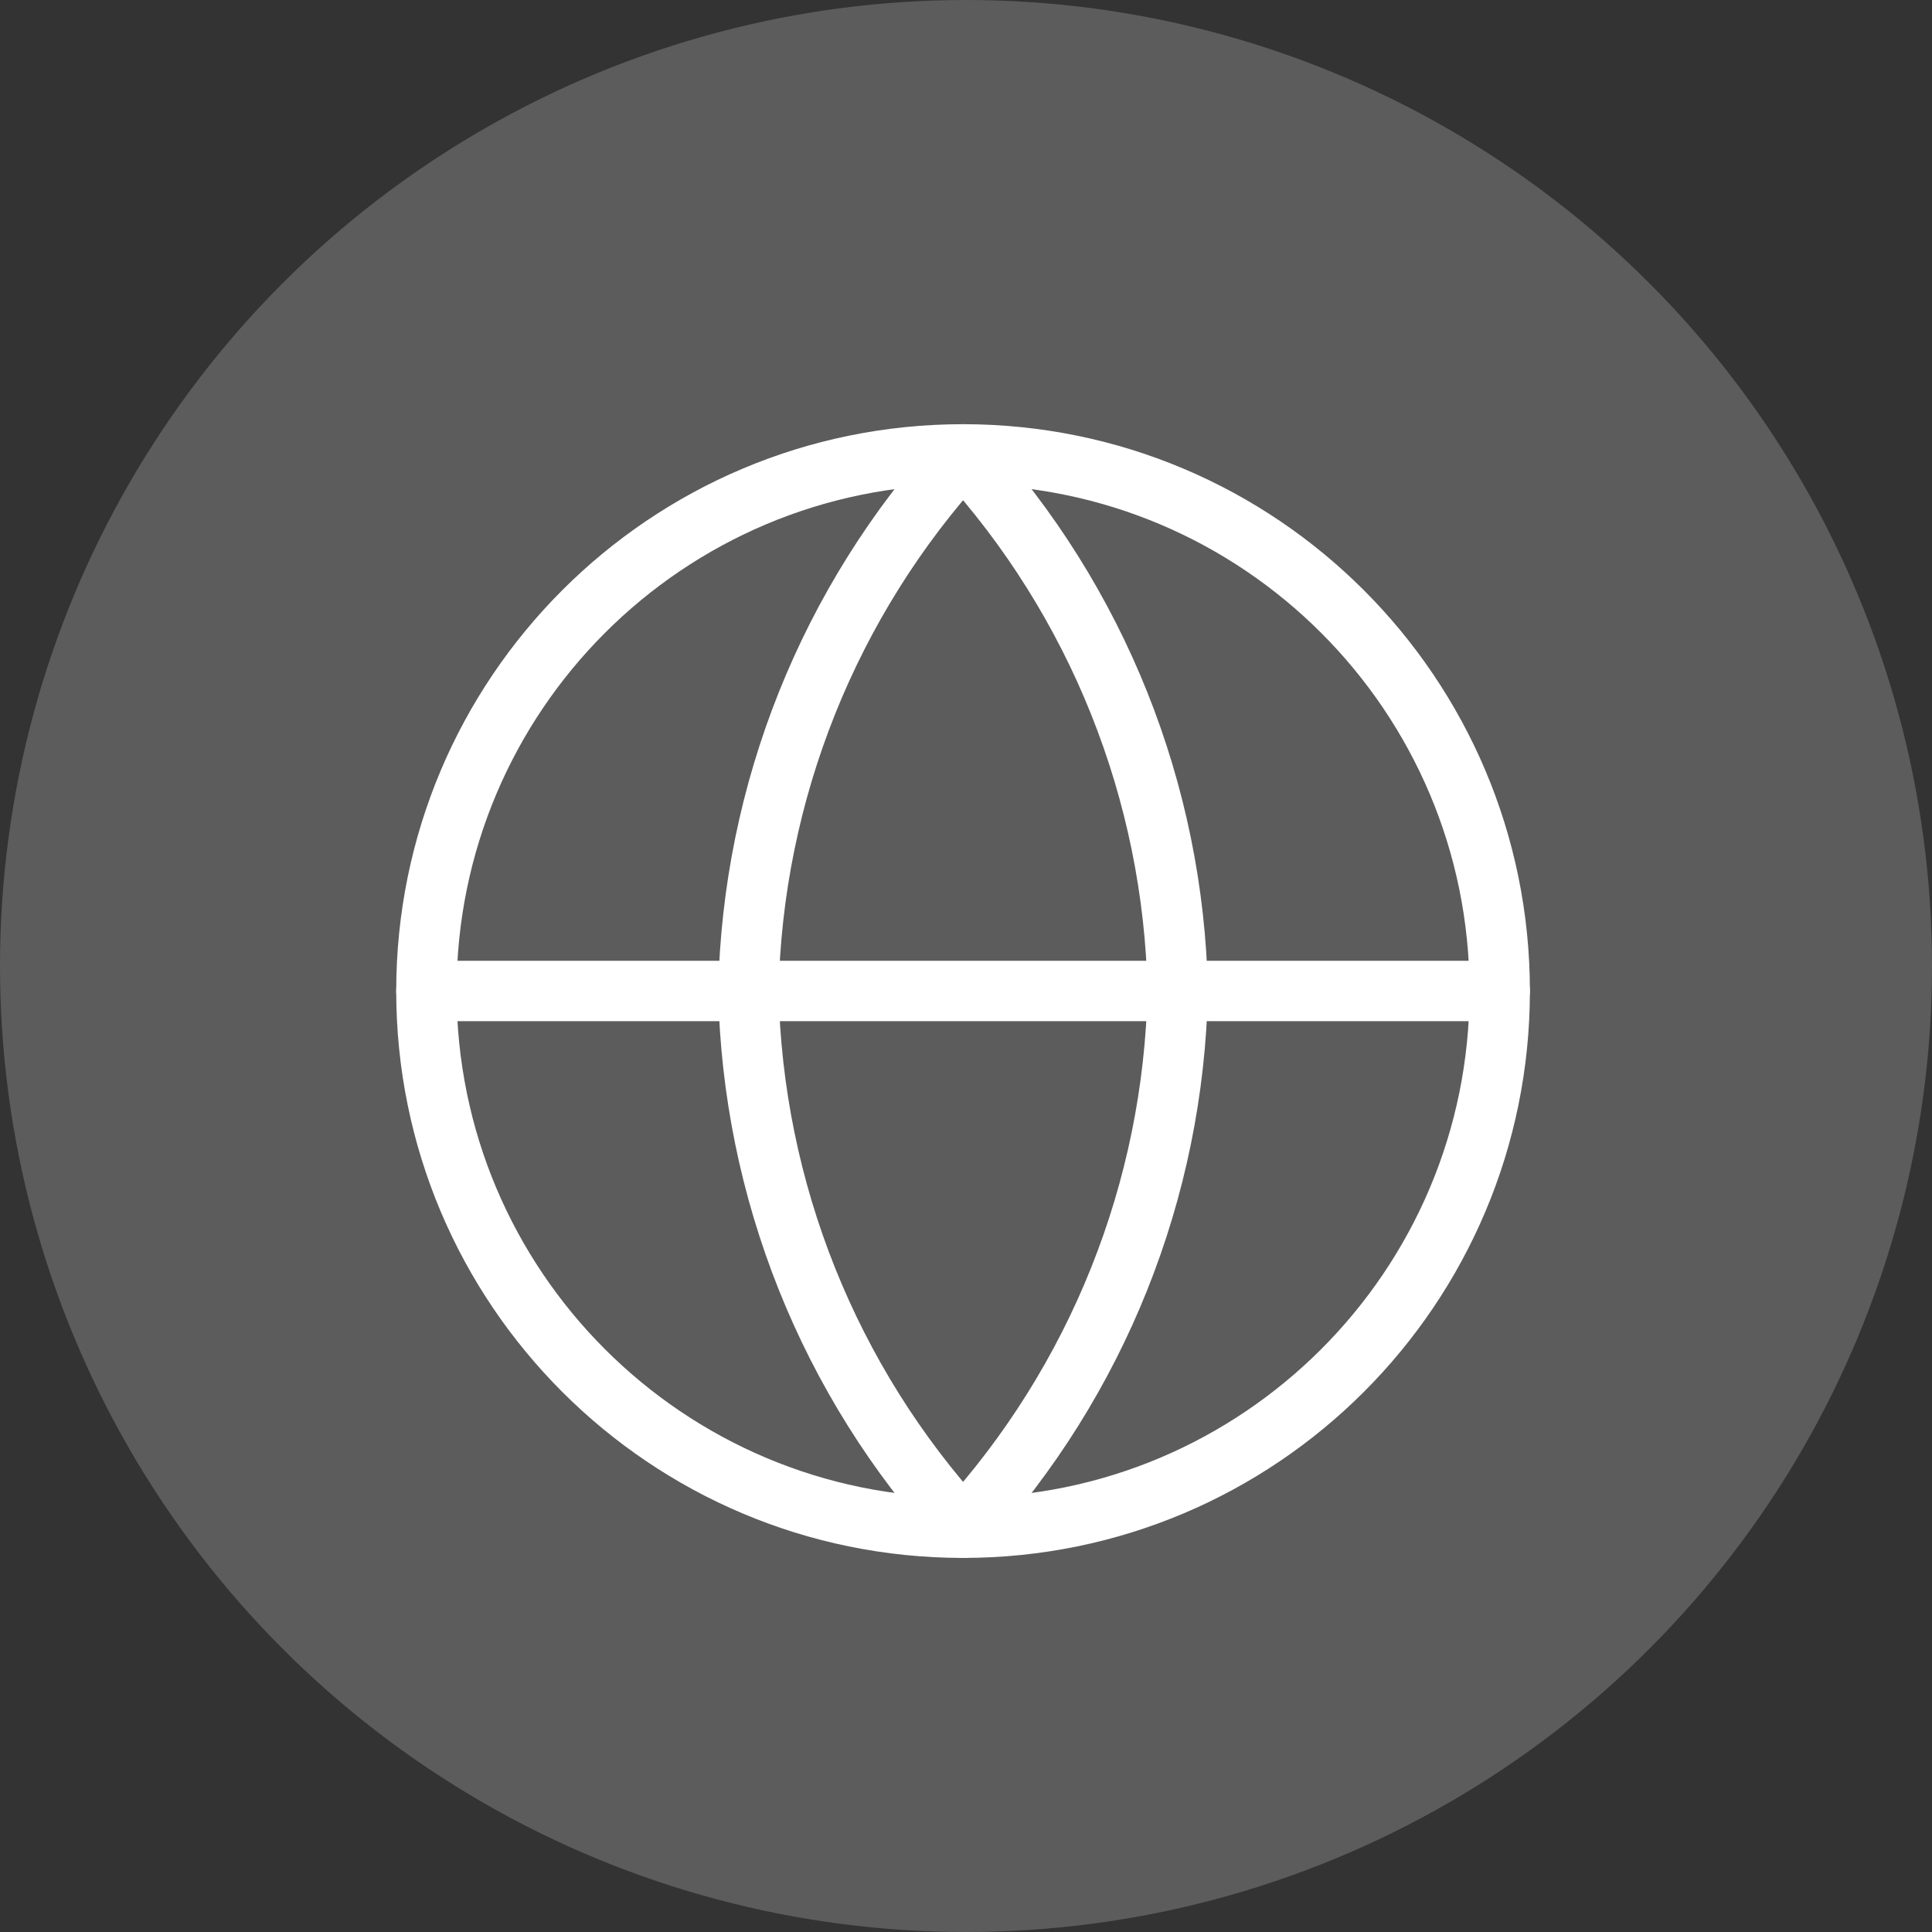 <svg width="48" height="48" viewBox="0 0 48 48" fill="none" xmlns="http://www.w3.org/2000/svg">
<rect x="0" y="0" width="48" height="48" fill="#333333" stroke="none"/>
<circle cx="24" cy="24" r="24" fill="white" fill-opacity="0.2"/>
<path d="M23.927 37.956C31.291 37.956 37.26 31.986 37.26 24.622C37.26 17.259 31.291 11.289 23.927 11.289C16.563 11.289 10.594 17.259 10.594 24.622C10.594 31.986 16.563 37.956 23.927 37.956Z" stroke="white" stroke-width="1.5" stroke-linecap="round" stroke-linejoin="round"/>
<path d="M10.594 24.621H37.26" stroke="white" stroke-width="1.5" stroke-linecap="round" stroke-linejoin="round"/>
<path d="M23.927 11.289C27.262 14.94 29.157 19.678 29.26 24.622C29.157 29.566 27.262 34.305 23.927 37.956C20.592 34.305 18.697 29.566 18.594 24.622C18.697 19.678 20.592 14.94 23.927 11.289V11.289Z" stroke="white" stroke-width="1.5" stroke-linecap="round" stroke-linejoin="round"/>
</svg>
